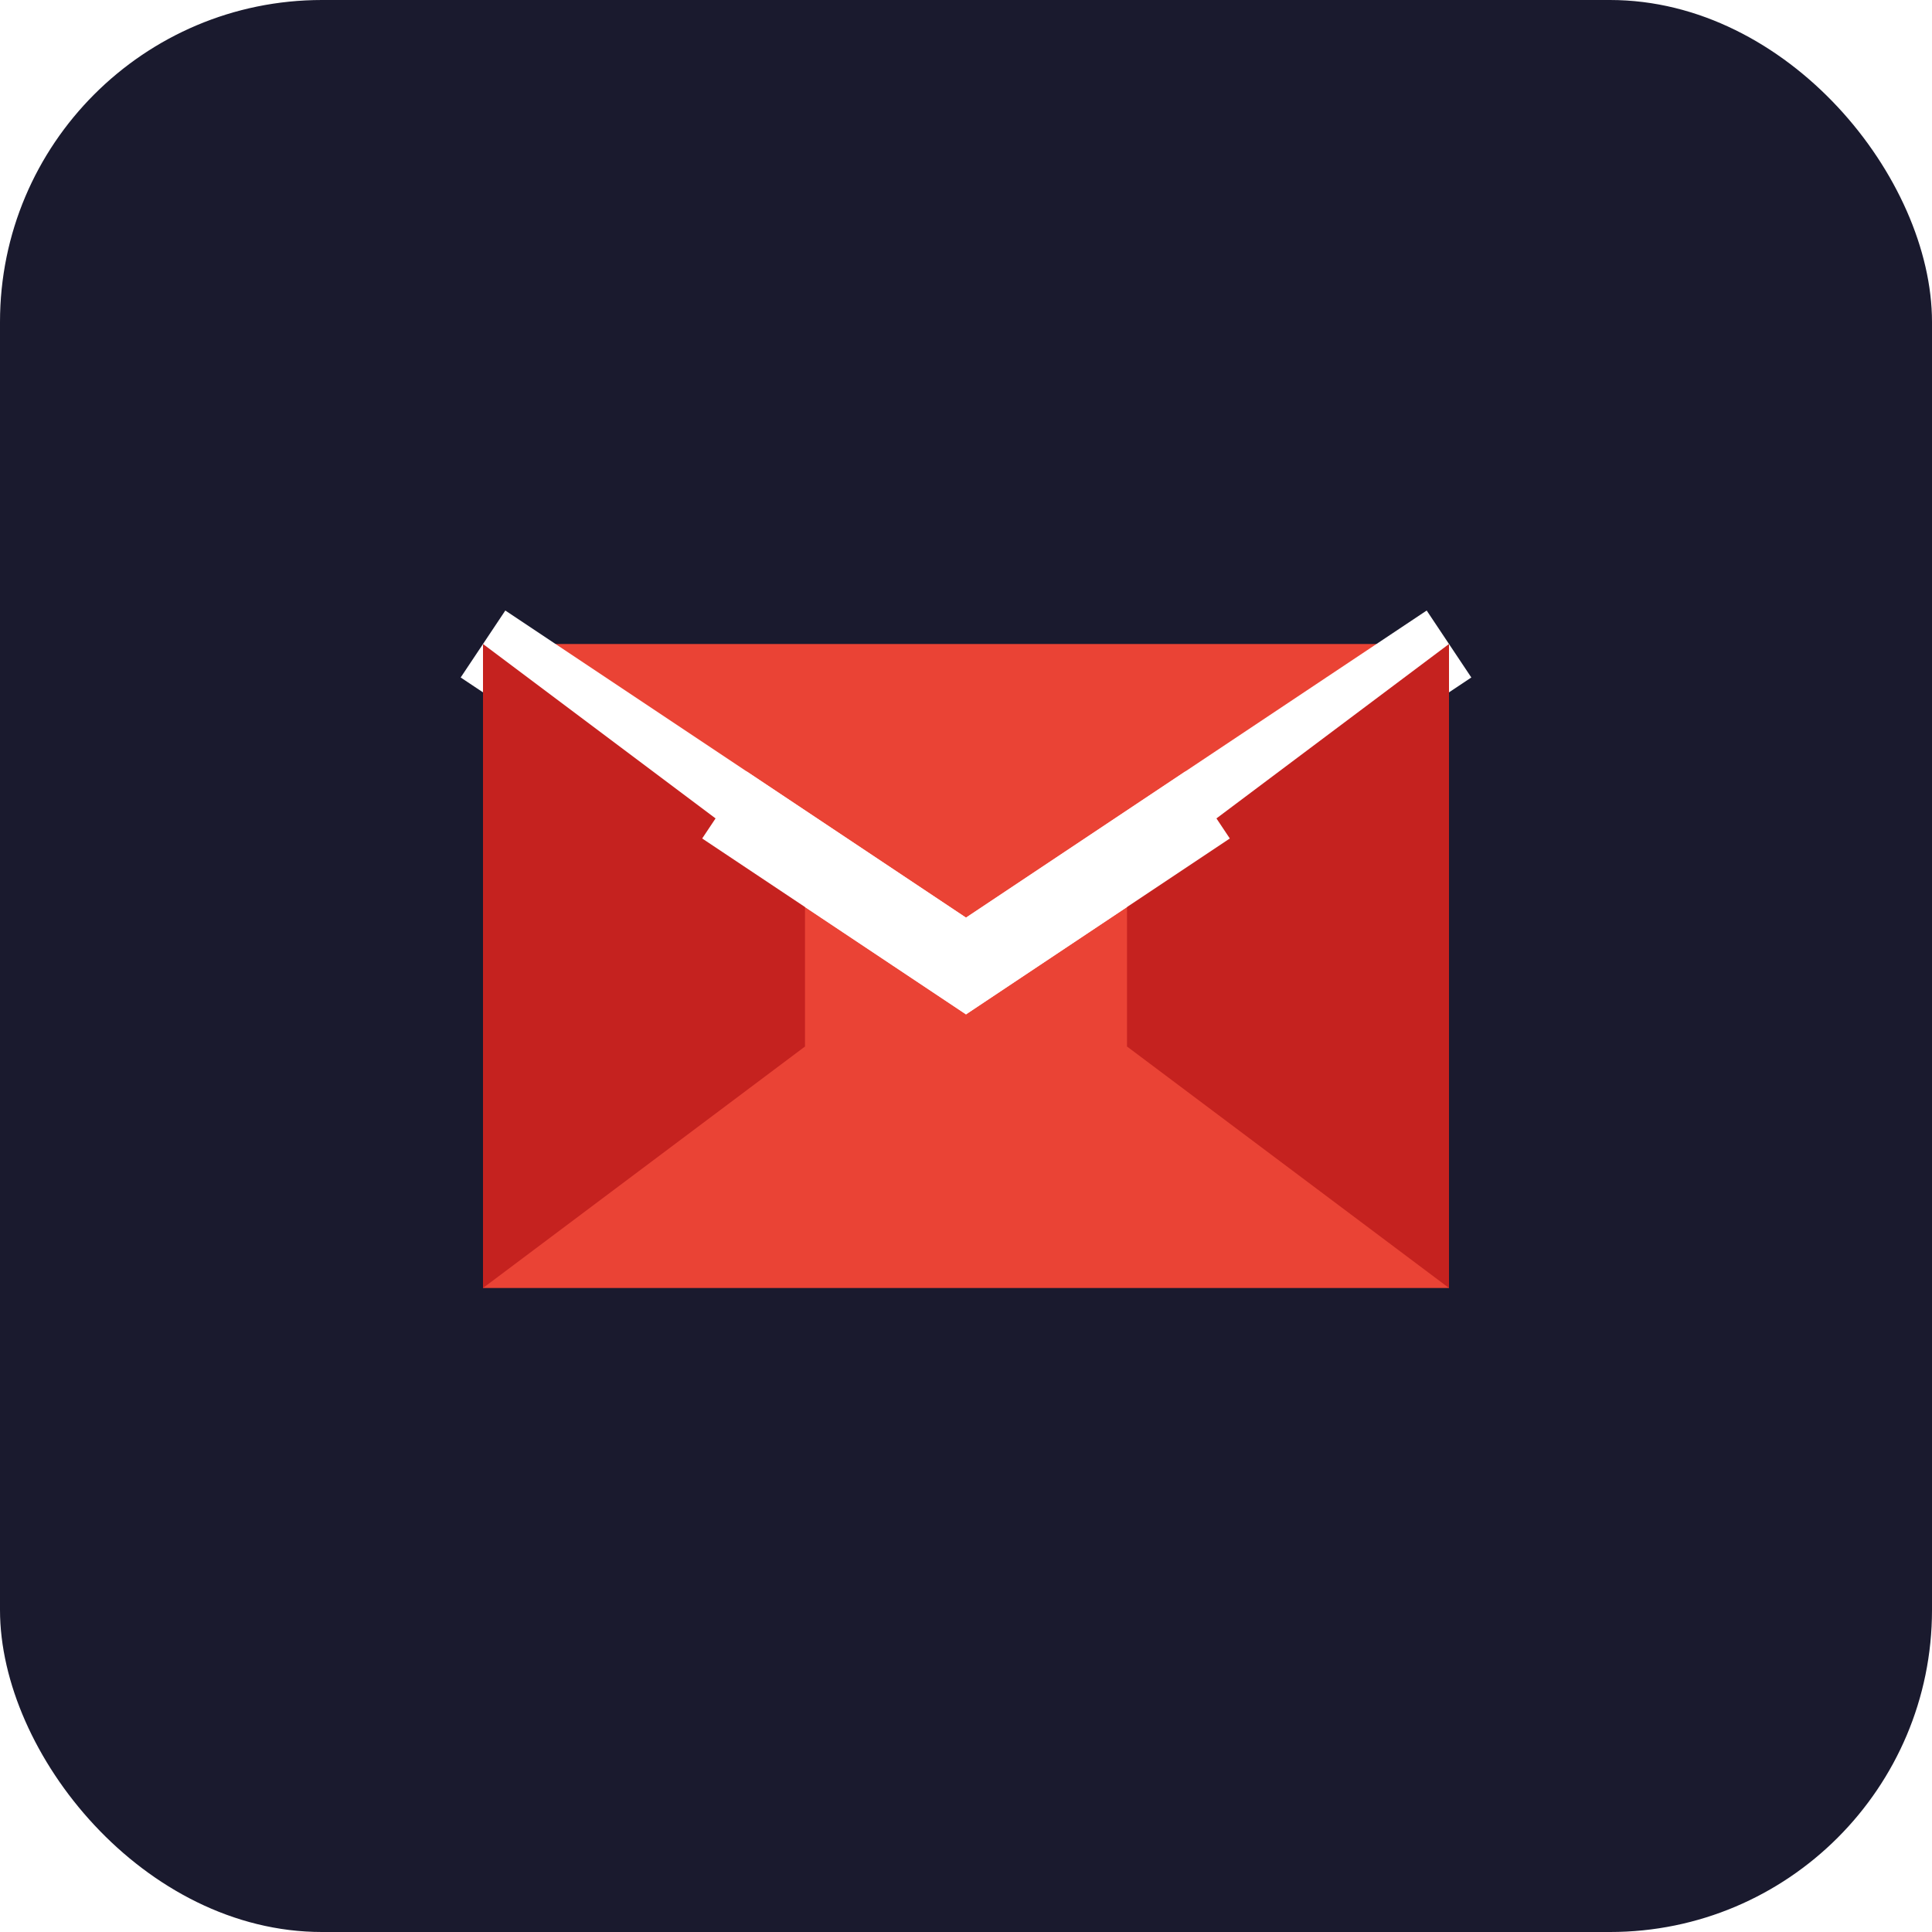 <?xml version="1.0" encoding="UTF-8"?>
<svg width="48" height="48" viewBox="0 0 48 48" fill="none" xmlns="http://www.w3.org/2000/svg">
  <!-- Background -->
  <rect width="48" height="48" rx="8" fill="#1A1A2E" />
  
  <!-- Glowing effect -->
  <defs>
    <filter id="glow" x="-20%" y="-20%" width="140%" height="140%">
      <feGaussianBlur in="SourceGraphic" stdDeviation="1" result="blur" />
      <feColorMatrix in="blur" type="matrix" values="0 0 0 0 0.851   0 0 0 0 0.141   0 0 0 0 0  0 0 0 0.5 0" />
    </filter>
  </defs>
  
  <!-- Envelope body -->
  <path d="M12 16h24v16H12V16z" 
        fill="#EA4335"
        filter="url(#glow)" />
  
  <!-- Envelope flap -->
  <path d="M12 16l12 8 12-8" 
        stroke="#FFF" 
        stroke-width="2"
        fill="none" />
  
  <!-- Side tabs -->
  <path d="M12 16v16l8-6v-4zM36 16v16l-8-6v-4z" 
        fill="#C5221F"
        filter="url(#glow)" />
  
  <!-- M shape -->
  <path d="M18 20l6 4 6-4" 
        stroke="#FFF" 
        stroke-width="2"
        fill="none" />
</svg> 